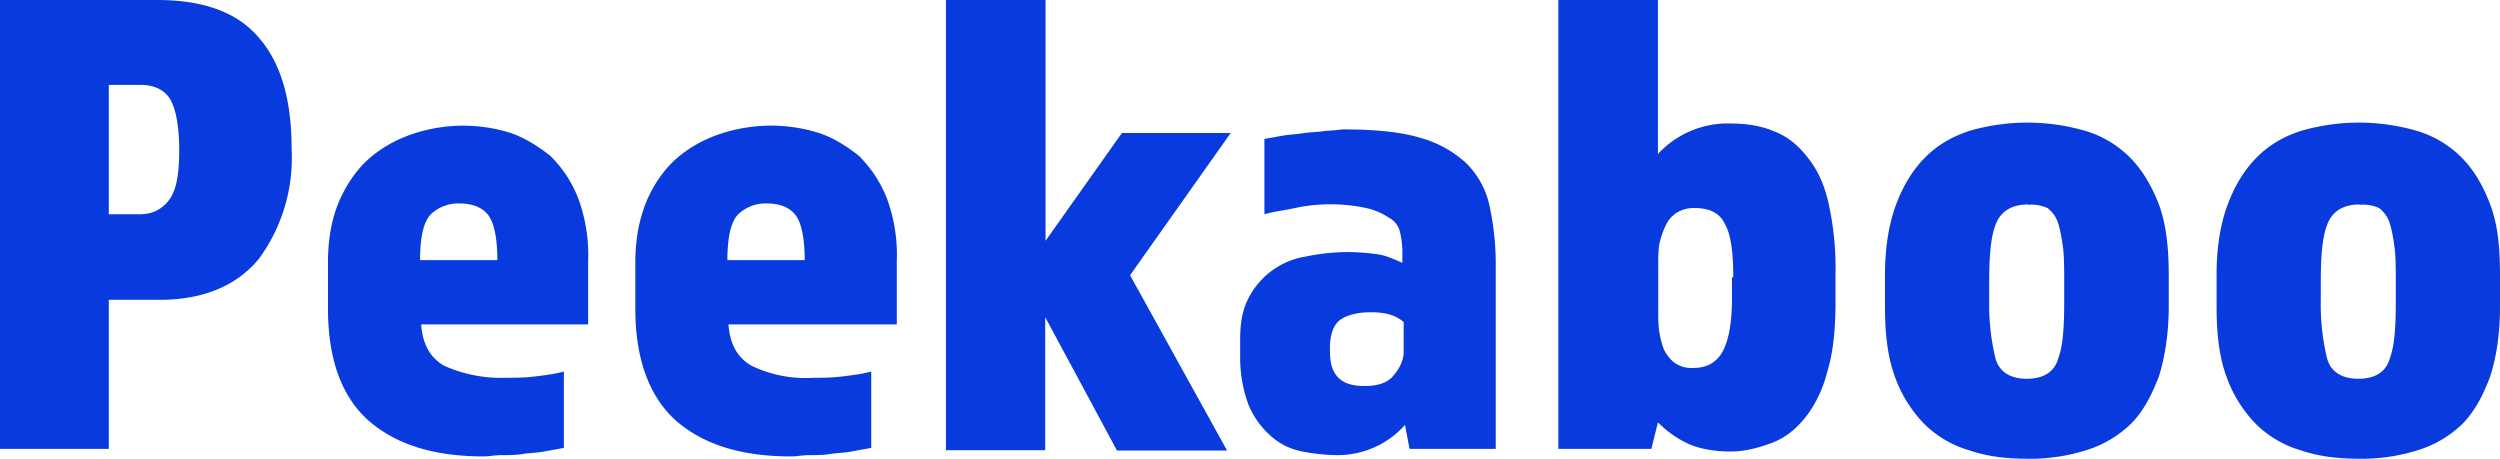 <svg viewBox="0 0 763 140"><path d="M0 0h48c14 0 24.4 3.7 31 11.5 6.7 7.7 10 18.8 10 34A52 52 0 0 1 79 79c-6.6 8-16.6 12.5-30.3 12.5H33.2V137H0V0zm42.5 65.4c4 0 7-1.5 9.2-4.5 2.2-3 3-8 3-15.1 0-7.4-1.1-13-3-15.9-1.8-2.6-4.8-4-8.9-4h-9.6v39.5h9.3zM128.5 98.6c.4 6.3 2.6 10.4 7 13a42.5 42.5 0 0 0 18.9 3.7c2.6 0 5.5 0 8.8-.4 3.4-.4 6.3-.8 8.9-1.5v23.3l-5.5 1c-2.3.5-4.5.5-6.7.8-2.2.4-4.4.4-6.6.4-2.3 0-4.1.4-5.6.4-15.5 0-27-3.7-35.4-11.1-8.2-7.4-12.2-18.9-12.2-34v-14c0-7 1-13 3.3-18.5 2.2-5.2 5.2-9.6 8.9-13 3.7-3.3 8.1-5.9 13.3-7.7a48.3 48.3 0 0 1 30.3-.4c4.4 1.5 8.4 4.1 12.1 7 3.4 3.4 6.3 7.4 8.5 13a50 50 0 0 1 3 19.2V99h-51v-.4zm23.3-19.2c0-7-1.1-11.8-3-14-1.8-2.2-4.8-3.3-8.5-3.3a12 12 0 0 0-8.8 3.3c-2.2 2.2-3.3 7-3.3 14h23.6zM222.3 98.6c.4 6.3 2.6 10.4 7 13a37.9 37.9 0 0 0 18.9 3.7c2.6 0 5.5 0 8.8-.4 3.4-.4 6.3-.8 8.9-1.5v23.3l-5.5 1c-2.3.5-4.5.5-6.7.8-2.2.4-4.4.4-6.6.4-2.2 0-4 .4-5.6.4-15.5 0-27-3.7-35.4-11.1-8.1-7.4-12.2-18.9-12.2-34v-14c0-7 1.1-13 3.3-18.5 2.2-5.2 5.2-9.6 8.9-13 3.7-3.3 8.1-5.9 13.3-7.7a49 49 0 0 1 30.6-.4c4.5 1.5 8.5 4.1 12.2 7 3.3 3.4 6.3 7.4 8.5 13a50 50 0 0 1 3 19.2V99h-51.4v-.4zm23.3-19.2c0-7-1.1-11.8-3-14-1.8-2.2-4.8-3.3-8.5-3.3a12 12 0 0 0-8.8 3.3c-2.2 2.2-3.3 7-3.3 14h23.6zM288.8 0h30.3v73.5l23.3-32.9h33.2L344.9 84l29.6 53.5h-33.6L319 96.8v40.6h-30.3V0zM456.8 137h-26.6l-1.4-7.3a27.5 27.5 0 0 1-20.3 9.2c-3.7 0-7.4-.4-11.1-1.1-3.7-.8-6.7-2.2-9.6-4.8a26 26 0 0 1-6.7-9.3 41.4 41.4 0 0 1-2.6-15.1v-5.2c0-5.1.8-9.2 2.6-12.5a23.8 23.8 0 0 1 17.4-12.6 61.2 61.2 0 0 1 21.8-.7c2.6.3 5.1 1.5 7.7 2.6v-3.4c0-2.2-.3-4-.7-5.9a6.6 6.6 0 0 0-3.3-4.4 21 21 0 0 0-7-3 52 52 0 0 0-21.8 0c-3.7.8-6.7 1.1-9.3 1.9v-23l5.6-1c2.2-.4 4.4-.4 6.6-.8 2.2-.3 4.5-.3 6.7-.7 2.2 0 4-.4 5.5-.4 9.6 0 17.4.8 23.3 2.6a34 34 0 0 1 14 7.8 26 26 0 0 1 7 12.9c1.1 5.2 1.9 11 1.9 17.7V137h.3zm-40.2-19.2c4 0 7-1 8.8-3.3 1.9-2.2 3-4.8 3-7v-9.2c-2.6-2.3-6-3-10-3-3.7 0-7 .7-9.2 2.2-2.2 1.5-3.3 4.5-3.3 8.9v.7c0 3.7.7 6.3 2.6 8.2 1.8 1.8 4.4 2.5 8 2.5zM560.2 92c0 8.5-.7 15.5-2.5 21.4-1.5 6-4.1 10.7-6.7 14-3 3.7-6.3 6.3-10.3 7.8-4 1.5-8.2 2.6-12.6 2.6-4.8 0-9.2-.8-12.5-2.2a32.1 32.1 0 0 1-9.6-6.7L504 137h-28.4V0H506v47a29 29 0 0 1 22.5-9.3c4.4 0 8.9.7 12.5 2.2 4.1 1.5 7.4 4 10.4 7.8 3 3.6 5.2 8 6.6 14a92 92 0 0 1 2.2 21.8V92zM529 84.6c0-7.8-.8-13.3-2.6-16.3-1.5-3.3-4.8-4.8-8.9-4.8a10 10 0 0 0-5.9 1.5 9 9 0 0 0-3.3 4c-.8 1.6-1.5 3.8-1.9 5.6-.3 2.2-.3 4.5-.3 6.7v13.3c0 2.2 0 4.4.3 6.6.4 2.2.8 4 1.5 5.6.7 1.4 1.9 3 3.3 4a8.9 8.9 0 0 0 5.6 1.5c4.4 0 7.4-1.9 9.2-5.5 1.8-3.7 2.6-9 2.6-16v-6.2h.4zM618.6 140c-6.3 0-12.2-.7-17.7-2.6-5.2-1.5-10-4.4-13.7-8.1a39.8 39.8 0 0 1-8.9-14.4c-2.2-6-3-13-3-21.4v-9.6c0-8.5 1.2-15.6 3.4-21.5s5.2-10.7 8.9-14.4c3.7-3.7 8.1-6.3 13.6-8.1a63.4 63.4 0 0 1 35.1 0c5.2 1.5 10 4.4 13.7 8.1 3.7 3.7 6.6 8.5 8.9 14.4 2.2 6 3 13 3 21.5v9.6c0 8.5-1.2 15.5-3 21.4-2.3 5.9-4.8 10.7-8.5 14.4a33.7 33.7 0 0 1-13.7 8.1 56.4 56.4 0 0 1-18.1 2.6zm.4-77.6c-5.2 0-8.5 2.2-10 6.3-1.5 4-1.9 10-1.9 17.7v5.2a70 70 0 0 0 1.9 17.7c1.1 4.1 4.4 6.3 9.6 6.3 5.2 0 8.5-2.2 9.6-6.3 1.5-4 1.8-10 1.8-17.7v-5.2c0-3.7 0-7.3-.3-10.3-.4-3-.8-5.5-1.5-7.8a9.4 9.4 0 0 0-3.3-4.8 12 12 0 0 0-6-1zM719.8 140c-6.3 0-12.2-.7-17.7-2.6-5.2-1.5-10-4.4-13.7-8.1a39.8 39.8 0 0 1-8.9-14.4c-2.2-6-3-13-3-21.4v-9.6c0-8.5 1.2-15.6 3.4-21.5s5.2-10.7 8.9-14.4c3.7-3.7 8-6.3 13.6-8.1a63.4 63.4 0 0 1 35.1 0c5.2 1.5 10 4.4 13.7 8.1 3.7 3.7 6.6 8.5 8.8 14.4 2.3 6 3 13 3 21.5v9.6c0 8.5-1.1 15.5-3 21.4-2.2 5.9-4.8 10.7-8.4 14.4a33.7 33.7 0 0 1-13.7 8.1 56.4 56.4 0 0 1-18.1 2.6zm.4-77.6c-5.2 0-8.5 2.2-10 6.3-1.5 4-1.9 10-1.9 17.7v5.2a70 70 0 0 0 1.9 17.7c1.1 4.1 4.4 6.3 9.6 6.3 5.2 0 8.5-2.2 9.6-6.3 1.5-4 1.8-10 1.8-17.7v-5.2c0-3.7 0-7.3-.3-10.3-.4-3-.8-5.5-1.5-7.8a9.4 9.4 0 0 0-3.3-4.8 12 12 0 0 0-6-1z" fill="#083ade"/></svg>